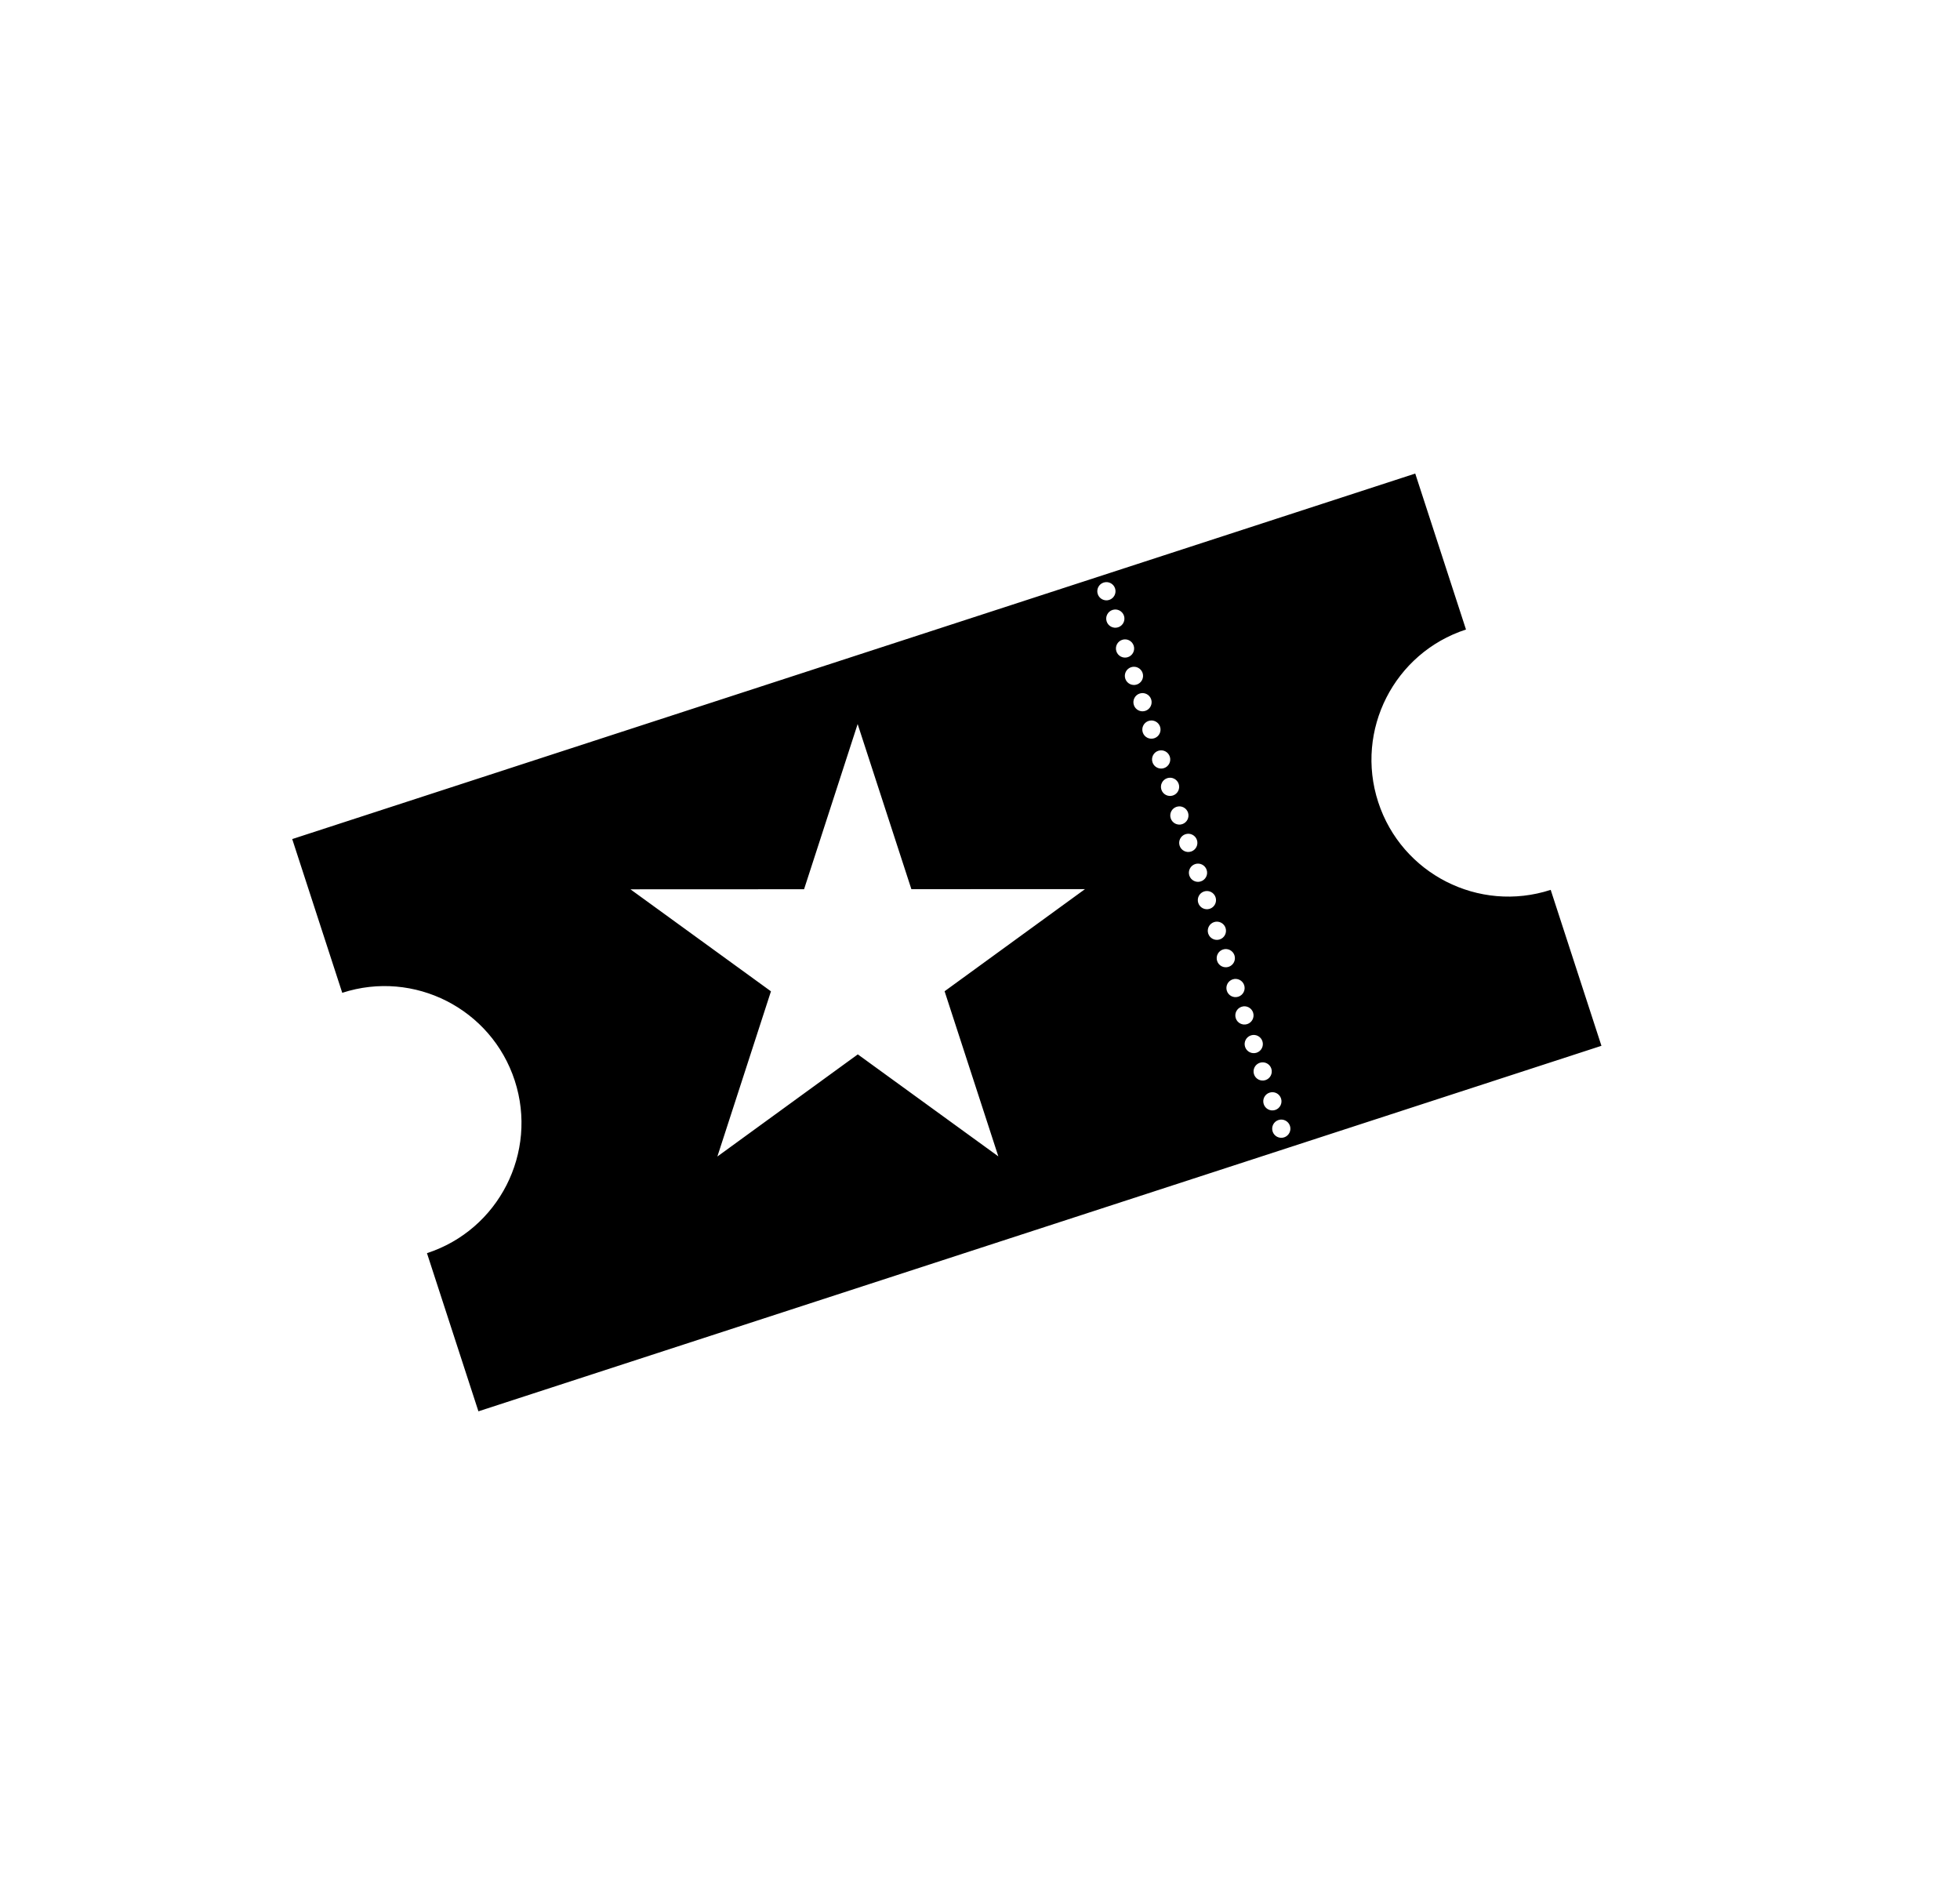 <?xml version="1.0" encoding="UTF-8" standalone="no"?><!DOCTYPE svg PUBLIC "-//W3C//DTD SVG 1.1//EN" "http://www.w3.org/Graphics/SVG/1.1/DTD/svg11.dtd"><svg width="100%" height="100%" viewBox="0 0 130 125" version="1.1" xmlns="http://www.w3.org/2000/svg" xmlns:xlink="http://www.w3.org/1999/xlink" xml:space="preserve" xmlns:serif="http://www.serif.com/" style="fill-rule:evenodd;clip-rule:evenodd;stroke-linejoin:round;stroke-miterlimit:2;"><rect id="event-registration" x="0.3" y="0" width="125" height="125" style="fill:none;"/><path d="M106.218,69.355l-74.486,24.24l-3.413,-10.489c4.764,-1.551 7.373,-6.678 5.823,-11.442c-1.551,-4.764 -6.677,-7.373 -11.442,-5.823l-3.318,-10.196l74.486,-24.24l3.366,10.343c-4.764,1.551 -7.374,6.678 -5.823,11.442c1.55,4.764 6.677,7.374 11.441,5.823l3.366,10.342Zm-34.252,-10.392l-9.314,6.774l3.564,10.951l-9.321,-6.765l-9.314,6.774l3.554,-10.955l-9.32,-6.765l11.516,-0.005l3.554,-10.955l3.564,10.951l11.517,-0.005Zm13.593,15.702c0.103,0.317 -0.071,0.659 -0.388,0.762c-0.318,0.103 -0.659,-0.071 -0.762,-0.388c-0.104,-0.317 0.07,-0.659 0.387,-0.762c0.318,-0.103 0.659,0.071 0.763,0.388Zm-0.592,-1.816c0.104,0.317 -0.07,0.658 -0.387,0.762c-0.318,0.103 -0.659,-0.071 -0.762,-0.388c-0.104,-0.318 0.07,-0.659 0.387,-0.762c0.318,-0.104 0.659,0.07 0.762,0.388Zm-0.644,-1.981c0.103,0.318 -0.071,0.659 -0.388,0.762c-0.317,0.103 -0.659,-0.07 -0.762,-0.388c-0.103,-0.317 0.071,-0.658 0.388,-0.762c0.317,-0.103 0.659,0.071 0.762,0.388Zm-0.591,-1.816c0.103,0.317 -0.071,0.659 -0.388,0.762c-0.317,0.103 -0.659,-0.071 -0.762,-0.388c-0.103,-0.317 0.07,-0.659 0.388,-0.762c0.317,-0.103 0.658,0.07 0.762,0.388Zm-0.618,-1.9c0.103,0.318 -0.071,0.659 -0.388,0.763c-0.317,0.103 -0.659,-0.071 -0.762,-0.388c-0.103,-0.318 0.07,-0.659 0.388,-0.762c0.317,-0.104 0.658,0.07 0.762,0.387Zm-0.591,-1.816c0.103,0.317 -0.071,0.659 -0.388,0.762c-0.318,0.103 -0.659,-0.07 -0.762,-0.388c-0.104,-0.317 0.07,-0.658 0.388,-0.762c0.317,-0.103 0.658,0.071 0.762,0.388Zm-0.645,-1.98c0.103,0.317 -0.07,0.658 -0.388,0.762c-0.317,0.103 -0.659,-0.071 -0.762,-0.388c-0.103,-0.317 0.071,-0.659 0.388,-0.762c0.317,-0.103 0.659,0.07 0.762,0.388Zm-0.591,-1.817c0.103,0.318 -0.071,0.659 -0.388,0.762c-0.317,0.104 -0.659,-0.07 -0.762,-0.388c-0.103,-0.317 0.071,-0.658 0.388,-0.762c0.317,-0.103 0.659,0.071 0.762,0.388Zm-0.662,-2.032c0.104,0.317 -0.07,0.658 -0.387,0.762c-0.318,0.103 -0.659,-0.071 -0.762,-0.388c-0.104,-0.317 0.07,-0.659 0.387,-0.762c0.318,-0.103 0.659,0.07 0.762,0.388Zm-0.591,-1.817c0.104,0.318 -0.07,0.659 -0.388,0.762c-0.317,0.104 -0.658,-0.07 -0.762,-0.388c-0.103,-0.317 0.071,-0.658 0.388,-0.762c0.318,-0.103 0.659,0.071 0.762,0.388Zm-0.644,-1.98c0.103,0.317 -0.071,0.659 -0.388,0.762c-0.317,0.103 -0.659,-0.071 -0.762,-0.388c-0.103,-0.317 0.07,-0.659 0.388,-0.762c0.317,-0.103 0.659,0.071 0.762,0.388Zm-0.591,-1.817c0.103,0.318 -0.071,0.659 -0.388,0.763c-0.317,0.103 -0.659,-0.071 -0.762,-0.388c-0.103,-0.318 0.07,-0.659 0.388,-0.762c0.317,-0.104 0.658,0.07 0.762,0.387Zm-0.618,-1.899c0.103,0.318 -0.071,0.659 -0.388,0.762c-0.318,0.103 -0.659,-0.07 -0.762,-0.388c-0.104,-0.317 0.07,-0.658 0.388,-0.762c0.317,-0.103 0.658,0.071 0.762,0.388Zm-0.592,-1.816c0.104,0.317 -0.07,0.659 -0.387,0.762c-0.318,0.103 -0.659,-0.071 -0.762,-0.388c-0.104,-0.317 0.07,-0.659 0.387,-0.762c0.318,-0.103 0.659,0.07 0.762,0.388Zm-0.644,-1.981c0.103,0.318 -0.071,0.659 -0.388,0.762c-0.317,0.104 -0.659,-0.07 -0.762,-0.387c-0.103,-0.318 0.071,-0.659 0.388,-0.762c0.317,-0.104 0.659,0.07 0.762,0.387Zm-0.591,-1.816c0.103,0.317 -0.071,0.659 -0.388,0.762c-0.317,0.103 -0.659,-0.07 -0.762,-0.388c-0.103,-0.317 0.071,-0.659 0.388,-0.762c0.317,-0.103 0.659,0.071 0.762,0.388Zm-0.568,-1.746c0.103,0.317 -0.071,0.659 -0.388,0.762c-0.318,0.103 -0.659,-0.071 -0.762,-0.388c-0.103,-0.317 0.07,-0.659 0.388,-0.762c0.317,-0.103 0.658,0.071 0.762,0.388Zm-0.592,-1.816c0.104,0.317 -0.07,0.658 -0.387,0.762c-0.318,0.103 -0.659,-0.071 -0.762,-0.388c-0.104,-0.318 0.07,-0.659 0.387,-0.762c0.318,-0.104 0.659,0.07 0.762,0.388Zm-0.644,-1.981c0.103,0.317 -0.071,0.659 -0.388,0.762c-0.317,0.103 -0.659,-0.07 -0.762,-0.388c-0.103,-0.317 0.071,-0.658 0.388,-0.762c0.317,-0.103 0.659,0.071 0.762,0.388Zm-0.591,-1.816c0.103,0.317 -0.071,0.658 -0.388,0.762c-0.317,0.103 -0.659,-0.071 -0.762,-0.388c-0.103,-0.317 0.071,-0.659 0.388,-0.762c0.317,-0.103 0.659,0.07 0.762,0.388Z"/></svg>
